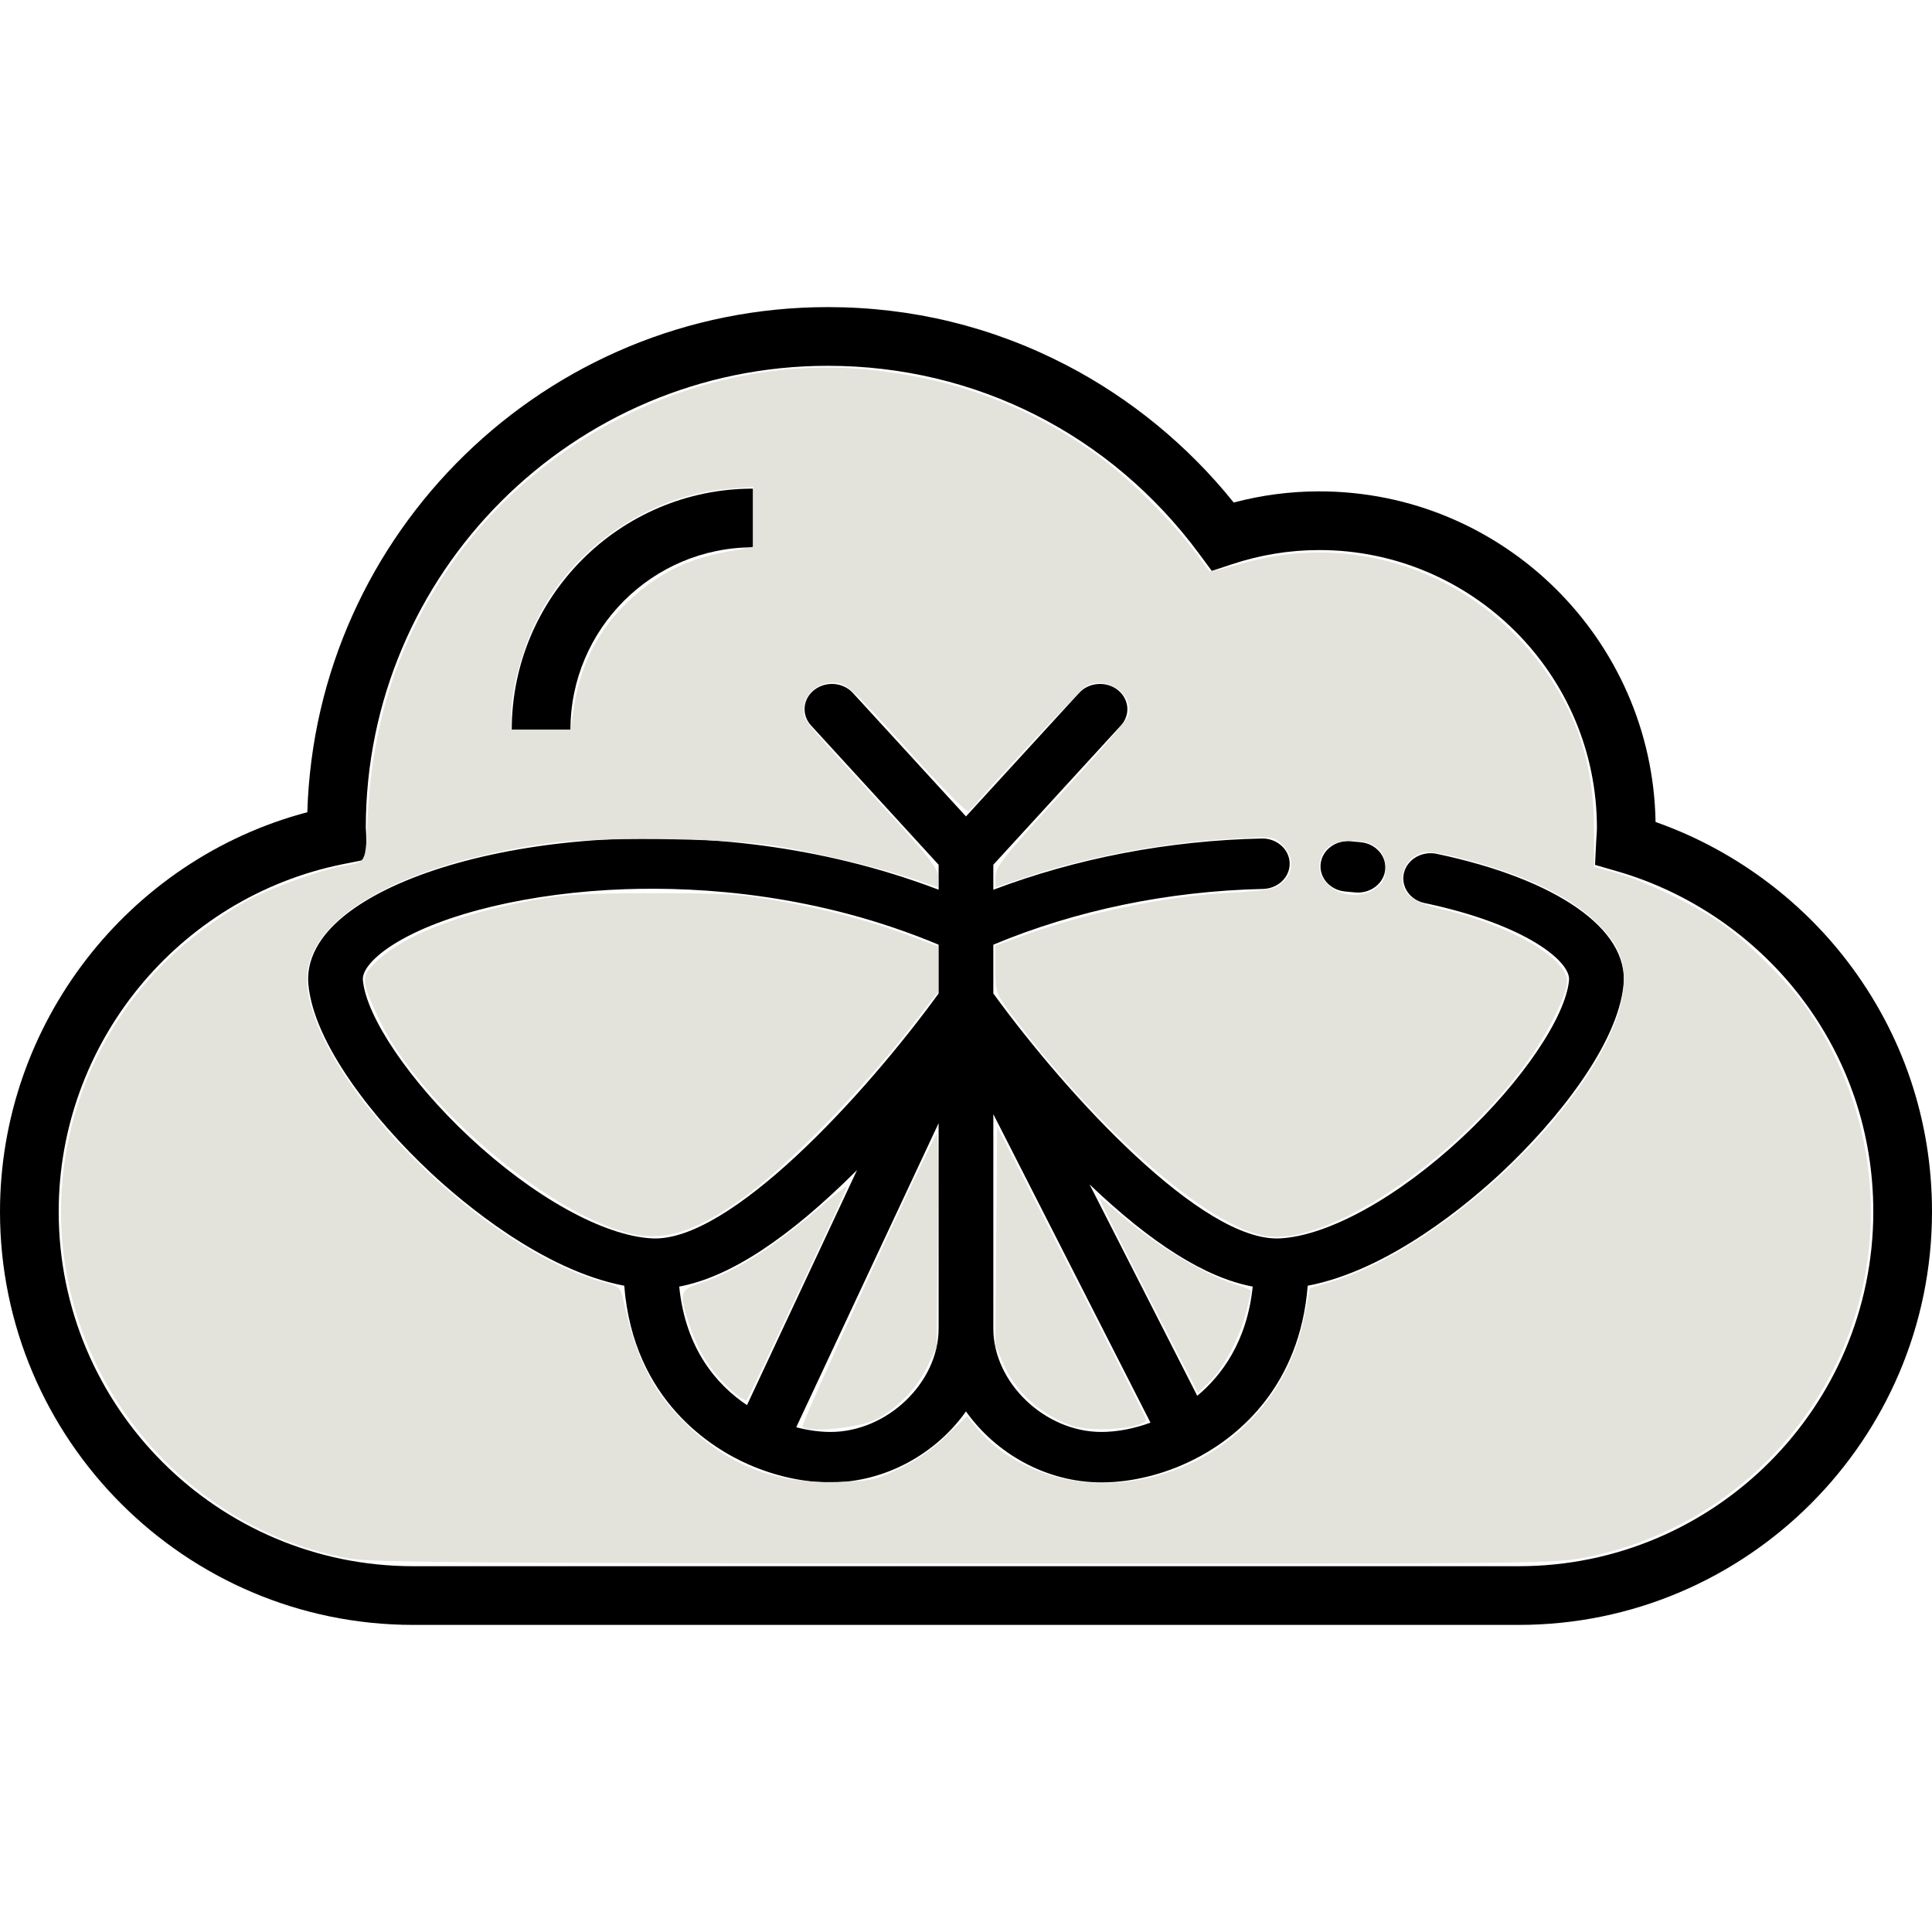 <?xml version="1.0" encoding="UTF-8" standalone="no"?>
<!-- Generator: Adobe Illustrator 19.0.0, SVG Export Plug-In . SVG Version: 6.00 Build 0)  -->

<svg
   version="1.1"
   id="Layer_1"
   x="0px"
   y="0px"
   viewBox="0 0 512 512"
   style="enable-background:new 0 0 512 512;"
   xml:space="preserve"
   sodipodi:docname="logo.svg"
   inkscape:export-filename="logo.png"
   inkscape:export-xdpi="96"
   inkscape:export-ydpi="96"
   inkscape:version="1.2.1 (9c6d41e4, 2022-07-14)"
   xmlns:inkscape="http://www.inkscape.org/namespaces/inkscape"
   xmlns:sodipodi="http://sodipodi.sourceforge.net/DTD/sodipodi-0.dtd"
   xmlns="http://www.w3.org/2000/svg"
   xmlns:svg="http://www.w3.org/2000/svg"><defs
   id="defs45" /><sodipodi:namedview
   id="namedview43"
   pagecolor="#505050"
   bordercolor="#eeeeee"
   borderopacity="1"
   inkscape:showpageshadow="0"
   inkscape:pageopacity="0"
   inkscape:pagecheckerboard="0"
   inkscape:deskcolor="#505050"
   showgrid="false"
   inkscape:zoom="1.1220457"
   inkscape:cx="95.807149"
   inkscape:cy="267.8144"
   inkscape:window-width="1920"
   inkscape:window-height="1027"
   inkscape:window-x="0"
   inkscape:window-y="25"
   inkscape:window-maximized="0"
   inkscape:current-layer="Layer_1" />
<g
   id="g10">
	<g
   id="g8">
		<g
   id="g6">
			<path
   d="M489.579,254.766c-12.942-16.932-30.829-29.887-50.839-36.933c-0.828-48.454-40.501-87.618-89.148-87.618     c-7.618,0-15.213,0.993-22.647,2.958c-12.102-15.076-27.37-27.615-44.441-36.457c-19.642-10.173-40.881-15.331-63.127-15.331     c-74.705,0-135.736,59.676-137.931,133.859C33.885,227.82,0,271.349,0,321.107c0,60.383,49.125,109.508,109.508,109.508h292.983     C462.875,430.615,512,381.49,512,321.107C512,296.896,504.246,273.956,489.579,254.766z M402.491,415.061H109.508     c-51.806,0-93.953-42.147-93.953-93.953c0-44.549,31.647-83.274,75.248-92.079l6.342-1.281l-0.106-6.47     c-0.008-0.465-0.036-0.923-0.069-1.38c-0.012-0.173-0.031-0.344-0.031-0.52c0-67.512,54.925-122.437,122.436-122.437     c39.135,0,75.005,18.162,98.411,49.828l3.349,4.53l5.348-1.769c7.542-2.494,15.317-3.759,23.108-3.759     c40.587,0,73.606,33.019,73.606,73.607c0,0.645-0.05,1.382-0.103,2.164c-0.034,0.505-0.067,1.011-0.093,1.518l-0.303,6.145     l5.911,1.709c19.171,5.544,36.435,17.369,48.61,33.297c12.577,16.453,19.224,36.127,19.224,56.895     C496.445,372.913,454.297,415.061,402.491,415.061z"
   id="path2" />
			<path
   d="M135.62,193.401h15.555c0-26.66,21.69-48.35,48.351-48.35v-15.555C164.289,129.495,135.62,158.163,135.62,193.401z"
   id="path4" />
		</g>
	</g>
</g>
<g
   id="g12">
</g>
<g
   id="g14">
</g>
<g
   id="g16">
</g>
<g
   id="g18">
</g>
<g
   id="g20">
</g>
<g
   id="g22">
</g>
<g
   id="g24">
</g>
<g
   id="g26">
</g>
<g
   id="g28">
</g>
<g
   id="g30">
</g>
<g
   id="g32">
</g>
<g
   id="g34">
</g>
<g
   id="g36">
</g>
<g
   id="g38">
</g>
<g
   id="g40">
</g>
<g
   id="g115"
   transform="matrix(0.681,0,0,0.628,81.656,126.285)"
   style="fill:#000000"><g
     id="g51"
     style="fill:#000000">
	<g
   id="g49"
   style="fill:#000000">
		<path
   d="m 439.197,159.224 c -5.731,-1.312 -11.439,2.277 -12.748,8.009 -1.309,5.732 2.277,11.44 8.009,12.748 39.456,9.007 56.878,24.728 56.229,32.515 -1.298,15.565 -18.318,42.781 -41.389,66.184 -25.039,25.397 -52.317,41.805 -71.191,42.822 -29.997,1.609 -82.331,-59.942 -111.463,-103.355 v -20.582 c 32.006,-14.518 68.135,-22.638 104.938,-23.529 5.877,-0.143 10.527,-5.023 10.385,-10.9 -0.142,-5.877 -5.046,-10.54 -10.9,-10.385 -36.319,0.88 -72.075,8.33 -104.422,21.637 v -10.565 l 49.651,-58.78 c 3.793,-4.491 3.228,-11.209 -1.264,-15.002 -4.491,-3.793 -11.208,-3.229 -15.002,1.264 L 256,143.432 211.97,91.306 c -3.795,-4.494 -10.513,-5.058 -15.002,-1.264 -4.491,3.793 -5.057,10.51 -1.264,15.002 l 49.651,58.78 v 10.534 C 197.951,154.78 152.99,151.719 122.391,152.875 81.448,154.422 43.592,164.529 21.128,179.914 2.443,192.707 -0.624,205.655 0.094,214.265 c 2.096,25.158 25.883,57.492 47.445,79.363 12.657,12.838 43.659,41.288 75.48,47.848 3.551,48.611 34.413,68.727 48.135,75.304 10.477,5.032 21.595,7.693 32.15,7.693 21.401,0 41.123,-12.215 52.696,-29.971 11.573,17.756 31.295,29.971 52.696,29.971 12.811,0 26.525,-3.96 38.615,-11.152 0.009,-0.005 0.018,-0.011 0.027,-0.016 0.014,-0.009 0.028,-0.017 0.042,-0.025 14.661,-8.741 38.515,-29.353 41.606,-71.804 31.82,-6.562 62.819,-35.01 75.474,-47.847 21.562,-21.871 45.349,-54.205 47.445,-79.363 1.939,-23.271 -25.922,-44.361 -72.708,-55.042 z M 133.89,321.502 C 115.017,320.485 87.739,304.077 62.7,278.68 39.628,255.277 22.607,228.06 21.311,212.496 c -0.341,-4.09 4.087,-9.703 11.845,-15.017 18.997,-13.01 53.498,-21.95 90.037,-23.33 30.162,-1.141 75.329,2.126 122.16,23.417 v 20.58 c -29.125,43.41 -81.436,104.997 -111.463,103.356 z m 36.892,70.364 c -11.349,-8.239 -23.894,-23.282 -26.367,-50.032 19.644,-3.994 42.454,-20.213 69.204,-49.174 z m 74.571,-32.332 c 0,22.843 -20.043,43.647 -42.05,43.647 -4.256,0 -8.809,-0.697 -13.359,-1.984 l 55.41,-128.326 v 86.663 z m 63.342,43.647 c -22.008,0 -42.05,-20.804 -42.05,-43.647 v -90.467 l 61.154,130.193 c -6.378,2.532 -13.021,3.921 -19.104,3.921 z m 37.306,-15.249 -41.91,-89.224 c 24.303,25.181 45.259,39.419 63.49,43.125 -2.203,23.265 -12.174,37.596 -21.58,46.099 z"
   id="path47"
   style="fill:#000000" />
	</g>
</g><g
     id="g57"
     style="fill:#000000">
	<g
   id="g55"
   style="fill:#000000">
		<path
   d="m 409.685,154.33 c -1.353,-0.147 -2.715,-0.284 -4.086,-0.412 -5.853,-0.542 -11.042,3.759 -11.587,9.613 -0.546,5.854 3.758,11.042 9.612,11.588 1.264,0.117 2.52,0.244 3.768,0.379 0.39,0.043 0.776,0.063 1.159,0.063 5.365,0 9.98,-4.044 10.571,-9.5 0.633,-5.846 -3.593,-11.098 -9.437,-11.731 z"
   id="path53"
   style="fill:#000000" />
	</g>
</g><g
     id="g59"
     style="fill:#000000">
</g><g
     id="g61"
     style="fill:#000000">
</g><g
     id="g63"
     style="fill:#000000">
</g><g
     id="g65"
     style="fill:#000000">
</g><g
     id="g67"
     style="fill:#000000">
</g><g
     id="g69"
     style="fill:#000000">
</g><g
     id="g71"
     style="fill:#000000">
</g><g
     id="g73"
     style="fill:#000000">
</g><g
     id="g75"
     style="fill:#000000">
</g><g
     id="g77"
     style="fill:#000000">
</g><g
     id="g79"
     style="fill:#000000">
</g><g
     id="g81"
     style="fill:#000000">
</g><g
     id="g83"
     style="fill:#000000">
</g><g
     id="g85"
     style="fill:#000000">
</g><g
     id="g87"
     style="fill:#000000">
</g></g><path
   style="fill:#e3e2db;stroke-width:0.891"
   d="m 92.606,413.037 c -41.888,-7.584 -73.948,-44.082 -76.288,-86.847 -1.467,-26.825 8.648,-52.747 28.025,-71.814 5.991,-5.895 15.566,-12.873 22.499,-16.396 5.92,-3.009 18.708,-7.563 23.618,-8.412 6.801,-1.176 6.358,-0.361 6.955,-12.792 1.205,-25.14 8.018,-46.331 21.121,-65.698 24.776,-36.62 69.161,-57.588 112.293,-53.048 23.017,2.423 42.588,9.888 60.764,23.178 7.203,5.266 18.867,16.808 24.32,24.063 2.394,3.186 4.468,5.945 4.608,6.131 0.14,0.186 3.979,-0.737 8.532,-2.05 31.601,-9.115 64.565,3.454 82.497,31.456 7.446,11.627 10.877,23.914 10.886,38.987 l 0.006,9.909 5.57,1.535 c 7.344,2.024 20.426,8.22 27.515,13.033 7.404,5.027 19.099,16.702 23.922,23.881 25.413,37.832 20.79,87.047 -11.18,119.017 -12.882,12.882 -29.421,21.765 -47.31,25.411 -8.951,1.824 -10.674,1.843 -165.316,1.763 C 127.216,414.276 98.167,414.043 92.606,413.037 Z M 238.314,389.207 c 4.541,-2.156 8.784,-5.087 12.415,-8.573 l 5.516,-5.297 2.862,3.409 c 7.346,8.75 20.118,14.286 32.959,14.286 26.368,0 48.596,-18.311 53.609,-44.16 l 1.46,-7.527 4.902,-1.422 c 32.677,-9.478 75.874,-52.563 78.196,-77.994 0.608,-6.655 -0.926,-10.902 -5.83,-16.145 -4.807,-5.14 -11.623,-9.427 -20.875,-13.132 -9.373,-3.753 -23.6,-7.431 -26.211,-6.776 -3.398,0.853 -5.674,3.706 -5.674,7.115 0,4.1 2.674,6.079 10.87,8.048 18.098,4.348 32.802,12.913 32.8,19.106 -8.9e-4,2.972 -4.23,11.914 -8.857,18.728 -18.272,26.906 -53.721,51.276 -70.851,48.707 -14.963,-2.244 -43.46,-26.933 -67.019,-58.064 -4.734,-6.255 -4.781,-6.381 -4.781,-12.616 v -6.298 l 7.452,-2.696 c 16.759,-6.064 36.903,-10.271 54.043,-11.285 11.841,-0.701 12.926,-0.938 15.126,-3.299 2.516,-2.7 2.306,-6.533 -0.511,-9.351 -2.317,-2.317 -2.328,-2.318 -13.146,-1.736 -18.594,1.001 -39.005,4.836 -55.603,10.446 l -7.361,2.488 v -2.889 c 0,-2.511 2.271,-5.368 17.327,-21.804 9.53,-10.403 17.587,-19.735 17.905,-20.737 1.765,-5.561 -5.692,-10.861 -11.163,-7.933 -1.218,0.652 -23.162,24.036 -31.187,33.234 -0.336,0.385 -6.546,-5.831 -13.8,-13.814 -18.092,-19.912 -18.528,-20.308 -22.335,-20.308 -4.085,0 -7.548,3.262 -7.548,7.109 0,3.012 -0.933,1.87 21.612,26.432 11.71,12.757 14.037,15.743 14.037,18.01 v 2.718 l -5.125,-1.791 c -9.187,-3.211 -28.153,-7.771 -39.036,-9.386 -13.182,-1.956 -47.501,-2.243 -59.668,-0.498 -40.488,5.806 -65.418,20.828 -63.377,38.189 3.093,26.315 47.042,69.859 78.974,78.246 3.673,0.965 4.074,1.349 4.769,4.565 3.491,16.164 8.081,24.94 17.766,33.968 10.977,10.232 23.043,14.695 38.584,14.272 9.256,-0.252 10.306,-0.474 16.773,-3.545 z M 364.838,235.22 c 1.811,-1.425 2.348,-2.633 2.348,-5.283 0,-4.637 -3.089,-7.13 -8.834,-7.13 -4.985,0 -7.753,1.742 -8.553,5.385 -1.538,7.002 8.882,11.871 15.039,7.028 z M 152.259,186.516 c 1.637,-10.531 6.56,-19.911 14.263,-27.178 7.592,-7.162 15.232,-11.063 25.438,-12.99 l 7.675,-1.449 v -7.966 -7.966 l -6.727,0.569 c -21.091,1.783 -40.955,15.401 -50.675,34.74 -3.714,7.389 -6.766,18.581 -6.766,24.808 v 4.314 h 7.861 7.861 z"
   id="path952" /><path
   style="fill:#e3e2db;stroke-width:0.891"
   d="m 165.769,326.591 c -22.265,-6.213 -55.338,-34.965 -65.56,-56.994 -4.668,-10.059 -4.677,-10.757 -0.192,-15.038 6.974,-6.657 21.683,-12.399 40.78,-15.92 8.628,-1.591 13.754,-1.898 32.102,-1.924 18.817,-0.027 23.393,0.246 33.103,1.976 13.301,2.37 24.12,5.232 34.853,9.219 l 7.798,2.897 v 5.981 5.981 l -7.506,9.655 c -13.201,16.982 -32.769,36.881 -44.427,45.178 -12.971,9.232 -21.357,11.668 -30.951,8.99 z"
   id="path954" /><path
   style="fill:#e3e2db;stroke-width:0.891"
   d="m 193.221,367.881 c -5.033,-4.747 -8.142,-9.68 -10.486,-16.639 -2.864,-8.502 -2.625,-9.436 2.863,-11.204 9.404,-3.029 19.876,-9.724 32.692,-20.899 3.643,-3.176 6.396,-5.196 6.118,-4.487 -1.37,3.488 -25.95,55.746 -26.503,56.348 -0.352,0.382 -2.459,-1.022 -4.683,-3.119 z"
   id="path956" /><path
   style="fill:#e3e2db;stroke-width:0.891"
   d="m 212.667,378.058 c -0.453,-0.733 34.187,-76.212 35.646,-77.67 0.251,-0.251 0.33,12.37 0.175,28.047 l -0.281,28.503 -2.363,5.04 c -2.792,5.955 -8.142,11.43 -13.953,14.28 -4.549,2.231 -18.17,3.506 -19.224,1.8 z"
   id="path958" /><path
   style="fill:#e3e2db;stroke-width:0.891"
   d="m 281.009,376.6 c -6.611,-3.078 -12.091,-8.488 -14.869,-14.679 l -2.361,-5.261 0.235,-29.078 0.235,-29.078 19.607,38.397 c 10.784,21.119 19.726,38.732 19.87,39.141 0.486,1.373 -5.375,2.729 -11.759,2.72 -4.81,-0.007 -7.439,-0.526 -10.958,-2.164 z"
   id="path960" /><path
   style="fill:#e3e2db;stroke-width:0.891"
   d="m 304.455,343.75 c -7.163,-13.956 -13.023,-25.668 -13.023,-26.027 0,-0.359 1.593,0.786 3.54,2.545 9.827,8.878 23.908,17.565 32.777,20.22 2.083,0.624 3.788,1.387 3.788,1.697 0,0.31 -0.614,2.921 -1.365,5.802 -1.745,6.699 -5.962,14.611 -9.739,18.272 l -2.955,2.864 z"
   id="path962" /></svg>
